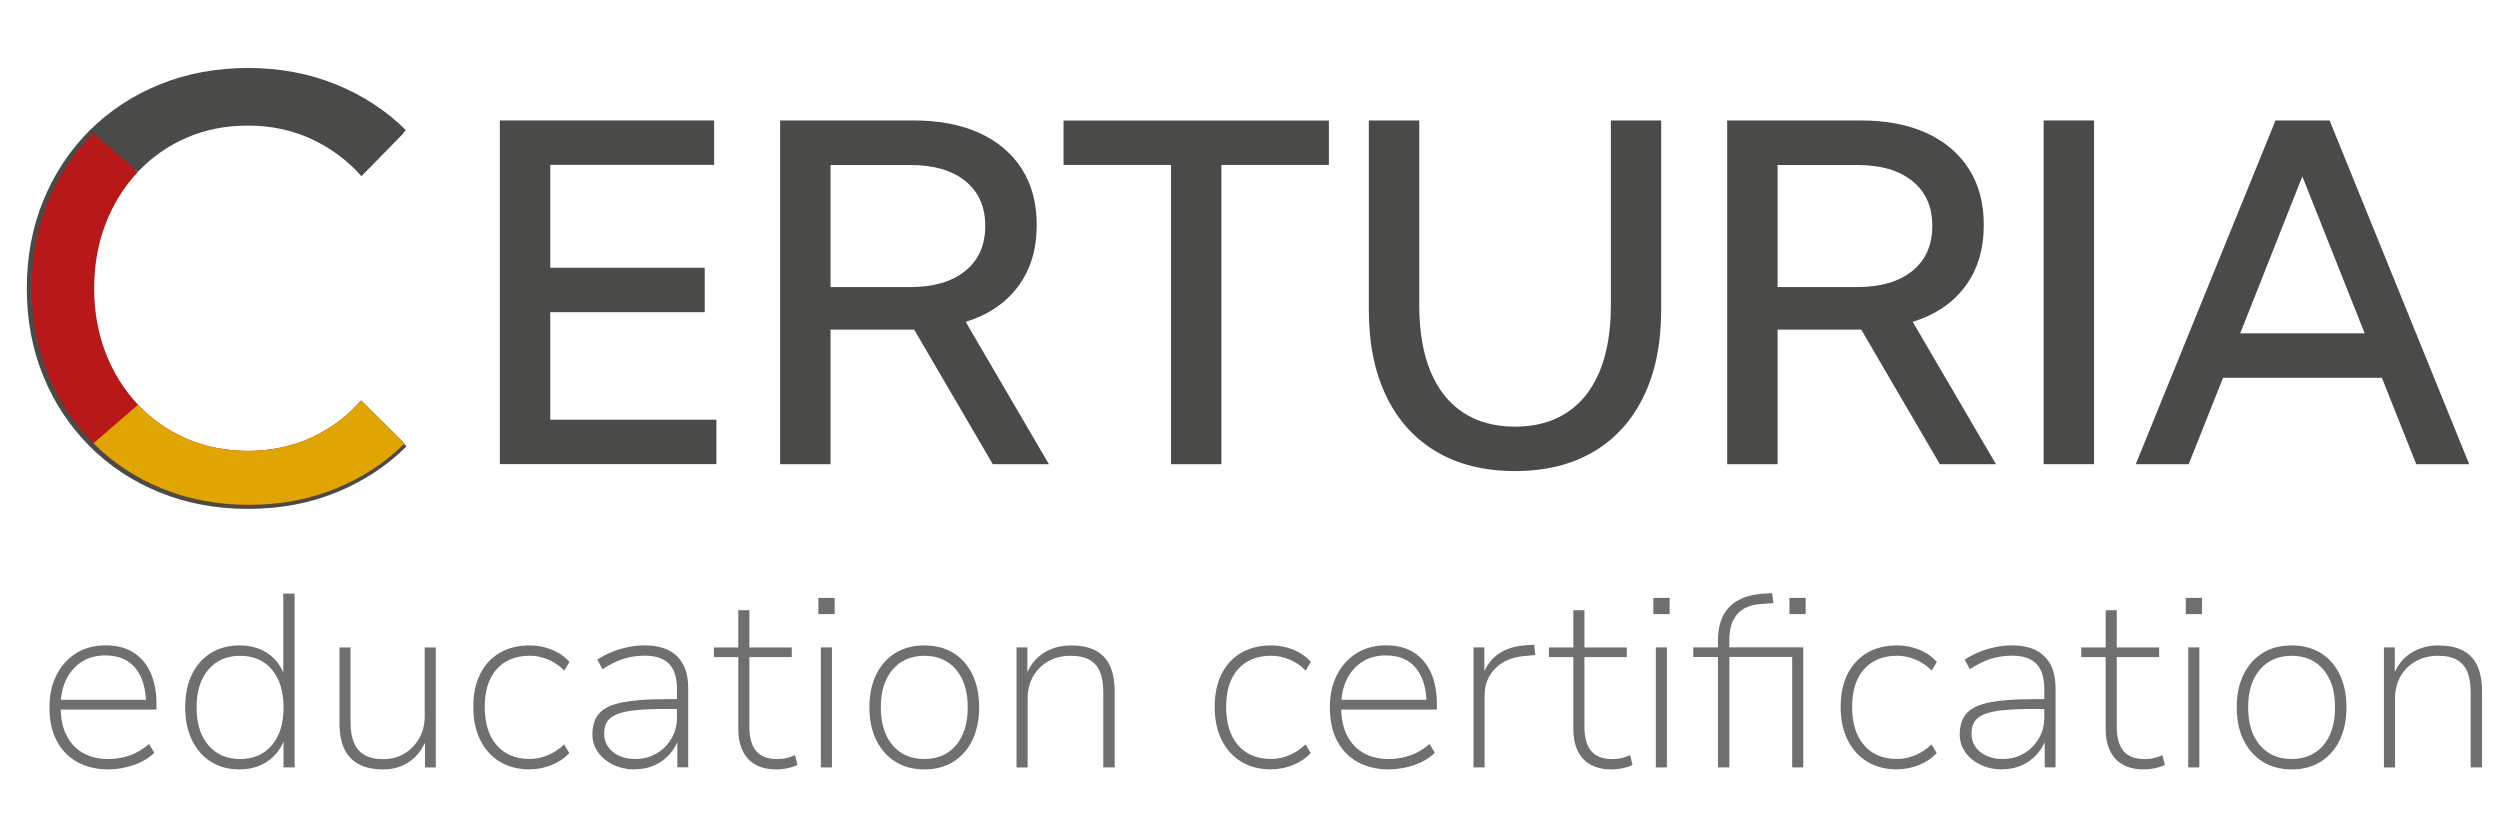 <?xml version="1.0" encoding="UTF-8"?>
<svg id="Ebene_1" data-name="Ebene 1" xmlns="http://www.w3.org/2000/svg" viewBox="0 0 416.98 139.28">
  <defs>
    <style>
      .cls-1 {
        fill: #b91818;
      }

      .cls-2 {
        fill: #e0a500;
      }

      .cls-3 {
        fill: #706f6f;
      }

      .cls-4 {
        fill: #4a4a49;
      }
    </style>
  </defs>
  <path class="cls-4" d="M67.79,74.46c-3.27,3.27-7.16,5.82-11.67,7.66-4.51,1.84-9.42,2.76-14.73,2.76s-10.21-.91-14.71-2.73c-4.5-1.82-8.4-4.39-11.72-7.71-3.32-3.32-5.89-7.21-7.73-11.69-1.84-4.48-2.76-9.36-2.76-14.64s.92-10.21,2.76-14.69c1.84-4.48,4.42-8.37,7.73-11.67,3.32-3.3,7.22-5.86,11.72-7.68,4.49-1.82,9.4-2.73,14.71-2.73s10.17,.92,14.69,2.76c4.51,1.84,8.38,4.38,11.62,7.61l-7.21,7.35c-2.36-2.67-5.18-4.77-8.46-6.29-3.28-1.52-6.88-2.29-10.77-2.29s-7.25,.68-10.42,2.05c-3.17,1.37-5.94,3.3-8.3,5.8-2.36,2.5-4.19,5.43-5.49,8.79-1.3,3.36-1.96,7.02-1.96,10.98s.65,7.62,1.96,10.98c1.3,3.36,3.13,6.29,5.49,8.79s5.12,4.43,8.3,5.8c3.17,1.37,6.65,2.05,10.42,2.05s7.49-.76,10.77-2.29c3.28-1.52,6.09-3.62,8.42-6.29l7.35,7.31Z"/>
  <path class="cls-1" d="M23.02,28.66c-2.31,2.45-4.11,5.33-5.39,8.63-1.28,3.3-1.92,6.9-1.92,10.79s.64,7.48,1.92,10.79c1.28,3.3,3.08,6.18,5.39,8.63,2.31,2.45,5.03,4.35,8.15,5.69,3.12,1.34,6.53,2.01,10.23,2.01s7.35-.75,10.58-2.24c3.22-1.5,5.98-3.56,8.26-6.18l7.22,7.18c-3.21,3.21-7.03,5.72-11.46,7.52-4.43,1.81-9.25,2.71-14.47,2.71s-10.03-.9-14.44-2.69c-4.41-1.79-8.25-4.31-11.5-7.57s-5.79-7.08-7.59-11.48c-1.8-4.4-2.71-9.19-2.71-14.37s.9-10.02,2.71-14.42c1.81-4.4,4.34-8.22,7.59-11.46"/>
  <path class="cls-2" d="M23.02,67.51c2.31,2.45,5.03,4.35,8.15,5.69,3.12,1.34,6.53,2.01,10.23,2.01s7.35-.75,10.58-2.24c3.22-1.5,5.98-3.56,8.26-6.18l7.22,7.18c-3.21,3.21-7.03,5.72-11.46,7.52-4.43,1.81-9.25,2.71-14.47,2.71s-10.03-.9-14.44-2.69c-4.41-1.79-8.25-4.31-11.5-7.57"/>
  <g>
    <path class="cls-3" d="M18.15,128.33c-2.03,0-3.78-.41-5.26-1.23-1.48-.82-2.62-2-3.43-3.54-.81-1.53-1.21-3.38-1.21-5.55s.39-3.86,1.17-5.41c.78-1.55,1.87-2.76,3.27-3.64,1.4-.88,3.04-1.32,4.93-1.32s3.42,.4,4.67,1.21c1.25,.81,2.19,1.94,2.84,3.39,.64,1.45,.97,3.19,.97,5.22v.9H9.43v-1.64h15.74l-.82,.66c0-2.49-.58-4.46-1.73-5.9-1.15-1.44-2.84-2.16-5.06-2.16-1.54,0-2.86,.36-3.97,1.09-1.11,.73-1.97,1.72-2.57,2.98-.6,1.26-.9,2.71-.9,4.36v.25c0,1.81,.32,3.36,.97,4.65,.64,1.29,1.56,2.27,2.75,2.94,1.19,.67,2.6,1.01,4.21,1.01,1.18,0,2.34-.19,3.47-.56,1.14-.37,2.25-1.02,3.35-1.95l.86,1.48c-.9,.88-2.05,1.56-3.43,2.03-1.38,.48-2.77,.72-4.17,.72Z"/>
    <path class="cls-3" d="M39.98,128.33c-1.84,0-3.43-.42-4.79-1.27-1.36-.85-2.41-2.06-3.17-3.62s-1.13-3.38-1.13-5.47,.37-3.93,1.11-5.47c.74-1.53,1.79-2.73,3.17-3.58,1.37-.85,2.97-1.27,4.81-1.27s3.46,.47,4.79,1.4c1.33,.93,2.24,2.22,2.73,3.86h-.25v-13.9h1.89v28.98h-1.85v-4.97h.25c-.52,1.62-1.45,2.91-2.77,3.86-1.33,.96-2.93,1.44-4.79,1.44Zm.08-1.73c2.22,0,3.98-.77,5.28-2.3,1.3-1.53,1.95-3.63,1.95-6.29s-.65-4.8-1.95-6.33c-1.3-1.53-3.06-2.3-5.28-2.3s-3.99,.77-5.3,2.3c-1.32,1.54-1.97,3.65-1.97,6.33s.66,4.75,1.97,6.29c1.32,1.54,3.08,2.3,5.3,2.3Z"/>
    <path class="cls-3" d="M63.9,128.33c-1.62,0-2.97-.29-4.05-.86-1.08-.58-1.89-1.43-2.43-2.57-.53-1.14-.8-2.54-.8-4.21v-12.7h1.85v12.54c0,1.29,.18,2.39,.55,3.31,.37,.92,.96,1.61,1.77,2.08,.81,.47,1.84,.7,3.1,.7,1.37,0,2.57-.31,3.6-.95,1.03-.63,1.84-1.48,2.45-2.55,.6-1.07,.9-2.29,.9-3.66v-11.47h1.85v20.02h-1.81v-4.81h.29c-.6,1.62-1.54,2.88-2.79,3.78-1.26,.9-2.75,1.36-4.48,1.36Z"/>
    <path class="cls-3" d="M88.4,128.33c-1.95,0-3.62-.43-5.04-1.29-1.41-.86-2.5-2.08-3.27-3.64-.77-1.56-1.15-3.4-1.15-5.51s.38-3.93,1.15-5.47c.77-1.53,1.86-2.71,3.27-3.54,1.41-.82,3.09-1.23,5.04-1.23,1.26,0,2.48,.24,3.66,.72s2.15,1.16,2.92,2.03l-.86,1.44c-.85-.85-1.78-1.47-2.79-1.87-1.01-.4-1.99-.6-2.92-.6-2.38,0-4.24,.75-5.57,2.24-1.33,1.49-1.99,3.6-1.99,6.31s.66,4.84,1.99,6.37c1.33,1.54,3.17,2.3,5.53,2.3,.96,0,1.94-.2,2.94-.6,1-.4,1.93-1.01,2.78-1.83l.86,1.44c-.77,.85-1.74,1.51-2.92,1.99-1.18,.48-2.38,.72-3.62,.72Z"/>
    <path class="cls-3" d="M105.88,128.33c-1.32,0-2.51-.26-3.6-.78-1.08-.52-1.93-1.22-2.55-2.1-.62-.88-.92-1.86-.92-2.96,0-1.53,.4-2.73,1.21-3.58,.81-.85,2.11-1.45,3.91-1.79,1.79-.34,4.16-.51,7.09-.51h2.38v1.64h-2.3c-1.95,0-3.58,.06-4.91,.19-1.33,.12-2.38,.34-3.17,.64-.78,.3-1.35,.71-1.71,1.23-.36,.52-.54,1.19-.54,2.01,0,1.29,.49,2.32,1.46,3.1,.97,.78,2.23,1.17,3.76,1.17,1.32,0,2.49-.31,3.54-.93,1.04-.62,1.86-1.45,2.47-2.49s.91-2.21,.91-3.49v-4.77c0-1.89-.44-3.29-1.32-4.19-.88-.9-2.22-1.36-4.03-1.36-1.26,0-2.45,.18-3.58,.53-1.12,.36-2.29,.93-3.49,1.73l-.86-1.6c.74-.49,1.55-.92,2.42-1.27,.88-.36,1.78-.63,2.71-.82,.93-.19,1.85-.29,2.75-.29,1.53,0,2.84,.26,3.93,.78,1.08,.52,1.91,1.32,2.49,2.38s.86,2.44,.86,4.11v13.07h-1.81v-4.81h.25c-.33,.96-.84,1.83-1.52,2.61-.69,.78-1.52,1.4-2.51,1.85s-2.1,.68-3.33,.68Z"/>
    <path class="cls-3" d="M129.51,128.33c-2.08,0-3.67-.59-4.75-1.77-1.08-1.18-1.62-2.84-1.62-4.97v-12h-4.07v-1.6h4.07v-6.21h1.85v6.21h7.07v1.6h-7.07v11.63c0,1.78,.37,3.12,1.11,4.03,.74,.9,1.92,1.36,3.54,1.36,.58,0,1.12-.06,1.62-.19,.51-.12,.95-.28,1.34-.47l.41,1.6c-.33,.22-.84,.4-1.52,.55-.69,.15-1.34,.23-1.97,.23Z"/>
    <path class="cls-3" d="M136.5,102.43v-2.71h2.71v2.71h-2.71Zm.41,25.57v-20.02h1.85v20.02h-1.85Z"/>
    <path class="cls-3" d="M154.18,128.33c-1.86,0-3.48-.43-4.85-1.29-1.37-.86-2.43-2.07-3.19-3.62s-1.13-3.36-1.13-5.45,.38-3.9,1.13-5.45c.75-1.55,1.82-2.75,3.19-3.6,1.37-.85,2.99-1.27,4.85-1.27s3.48,.43,4.85,1.27c1.37,.85,2.43,2.05,3.17,3.6,.74,1.55,1.11,3.36,1.11,5.45s-.37,3.9-1.11,5.45c-.74,1.55-1.8,2.75-3.17,3.62-1.37,.86-2.99,1.29-4.85,1.29Zm-.04-1.73c2.25,0,4.02-.77,5.32-2.3,1.3-1.53,1.95-3.64,1.95-6.33s-.65-4.75-1.95-6.29c-1.3-1.53-3.06-2.3-5.28-2.3s-3.99,.77-5.3,2.3c-1.32,1.54-1.97,3.63-1.97,6.29s.66,4.8,1.97,6.33c1.32,1.54,3.07,2.3,5.26,2.3Z"/>
    <path class="cls-3" d="M169.55,128v-20.02h1.81v4.73h-.25c.6-1.64,1.57-2.9,2.9-3.76s2.86-1.29,4.58-1.29,3.01,.27,4.09,.82c1.08,.55,1.89,1.39,2.43,2.53,.53,1.14,.8,2.56,.8,4.25v12.74h-1.89v-12.58c0-1.32-.18-2.42-.53-3.31-.36-.89-.93-1.57-1.73-2.03-.79-.47-1.85-.7-3.17-.7-1.43,0-2.68,.31-3.76,.93-1.08,.62-1.93,1.46-2.53,2.53s-.9,2.29-.9,3.66v11.51h-1.85Z"/>
    <path class="cls-3" d="M212.06,128.33c-1.95,0-3.62-.43-5.04-1.29-1.41-.86-2.5-2.08-3.27-3.64-.77-1.56-1.15-3.4-1.15-5.51s.38-3.93,1.15-5.47c.77-1.53,1.86-2.71,3.27-3.54,1.41-.82,3.09-1.23,5.04-1.23,1.26,0,2.48,.24,3.66,.72s2.15,1.16,2.92,2.03l-.86,1.44c-.85-.85-1.78-1.47-2.79-1.87-1.01-.4-1.99-.6-2.92-.6-2.38,0-4.24,.75-5.57,2.24-1.33,1.49-1.99,3.6-1.99,6.31s.66,4.84,1.99,6.37c1.33,1.54,3.17,2.3,5.53,2.3,.96,0,1.94-.2,2.94-.6,1-.4,1.93-1.01,2.78-1.83l.86,1.44c-.77,.85-1.74,1.51-2.92,1.99-1.18,.48-2.38,.72-3.62,.72Z"/>
    <path class="cls-3" d="M231.71,128.33c-2.03,0-3.78-.41-5.26-1.23-1.48-.82-2.62-2-3.43-3.54-.81-1.53-1.21-3.38-1.21-5.55s.39-3.86,1.17-5.41c.78-1.55,1.87-2.76,3.27-3.64,1.4-.88,3.04-1.32,4.93-1.32s3.42,.4,4.67,1.21c1.25,.81,2.19,1.94,2.84,3.39,.64,1.45,.97,3.19,.97,5.22v.9h-16.65v-1.64h15.74l-.82,.66c0-2.49-.58-4.46-1.73-5.9-1.15-1.44-2.84-2.16-5.06-2.16-1.54,0-2.86,.36-3.97,1.09-1.11,.73-1.97,1.72-2.57,2.98-.6,1.26-.9,2.71-.9,4.36v.25c0,1.81,.32,3.36,.97,4.65,.64,1.29,1.56,2.27,2.75,2.94,1.19,.67,2.6,1.01,4.21,1.01,1.18,0,2.34-.19,3.47-.56,1.14-.37,2.25-1.02,3.35-1.95l.86,1.48c-.9,.88-2.05,1.56-3.43,2.03-1.38,.48-2.77,.72-4.17,.72Z"/>
    <path class="cls-3" d="M245.77,128v-20.02h1.81v4.52h-.21c.55-1.53,1.44-2.71,2.67-3.51,1.23-.81,2.78-1.27,4.65-1.38l1.19-.08,.21,1.73-1.85,.16c-2.05,.19-3.67,.88-4.85,2.08-1.18,1.19-1.77,2.71-1.77,4.54v11.96h-1.85Z"/>
    <path class="cls-3" d="M268.79,128.33c-2.08,0-3.67-.59-4.75-1.77-1.08-1.18-1.62-2.84-1.62-4.97v-12h-4.07v-1.6h4.07v-6.21h1.85v6.21h7.07v1.6h-7.07v11.63c0,1.78,.37,3.12,1.11,4.03,.74,.9,1.92,1.36,3.54,1.36,.58,0,1.12-.06,1.62-.19,.51-.12,.95-.28,1.34-.47l.41,1.6c-.33,.22-.84,.4-1.52,.55-.69,.15-1.34,.23-1.97,.23Z"/>
    <path class="cls-3" d="M275.77,102.43v-2.71h2.71v2.71h-2.71Zm.41,25.57v-20.02h1.85v20.02h-1.85Z"/>
    <path class="cls-3" d="M286.54,128v-18.42h-4.11v-1.6h4.6l-.49,.62v-1.73c0-2.47,.64-4.35,1.91-5.65,1.27-1.3,3.15-2.03,5.61-2.2l1.52-.08,.21,1.64-2.01,.16c-1.1,.06-2.04,.3-2.84,.74-.79,.44-1.41,1.1-1.85,1.97-.44,.88-.66,2.01-.66,3.41v1.6l-.16-.49h12.5v20.02h-1.85v-18.42h-10.48v18.42h-1.89Zm11.92-25.57v-2.71h2.71v2.71h-2.71Z"/>
    <path class="cls-3" d="M316.47,128.33c-1.95,0-3.62-.43-5.04-1.29-1.41-.86-2.5-2.08-3.27-3.64-.77-1.56-1.15-3.4-1.15-5.51s.38-3.93,1.15-5.47c.77-1.53,1.86-2.71,3.27-3.54,1.41-.82,3.09-1.23,5.04-1.23,1.26,0,2.48,.24,3.66,.72s2.15,1.16,2.92,2.03l-.86,1.44c-.85-.85-1.78-1.47-2.79-1.87-1.01-.4-1.99-.6-2.92-.6-2.38,0-4.24,.75-5.57,2.24-1.33,1.49-1.99,3.6-1.99,6.31s.66,4.84,1.99,6.37c1.33,1.54,3.17,2.3,5.53,2.3,.96,0,1.94-.2,2.94-.6,1-.4,1.93-1.01,2.78-1.83l.86,1.44c-.77,.85-1.74,1.51-2.92,1.99-1.18,.48-2.38,.72-3.62,.72Z"/>
    <path class="cls-3" d="M333.94,128.33c-1.32,0-2.51-.26-3.6-.78-1.08-.52-1.93-1.22-2.55-2.1-.62-.88-.92-1.86-.92-2.96,0-1.53,.4-2.73,1.21-3.58,.81-.85,2.11-1.45,3.91-1.79,1.79-.34,4.16-.51,7.09-.51h2.38v1.64h-2.3c-1.95,0-3.58,.06-4.91,.19-1.33,.12-2.38,.34-3.17,.64-.78,.3-1.35,.71-1.71,1.23-.36,.52-.54,1.19-.54,2.01,0,1.29,.49,2.32,1.46,3.1,.97,.78,2.23,1.17,3.76,1.17,1.32,0,2.49-.31,3.54-.93,1.04-.62,1.86-1.45,2.47-2.49s.91-2.21,.91-3.49v-4.77c0-1.89-.44-3.29-1.32-4.19-.88-.9-2.22-1.36-4.03-1.36-1.26,0-2.45,.18-3.58,.53-1.12,.36-2.29,.93-3.49,1.73l-.86-1.6c.74-.49,1.55-.92,2.42-1.27,.88-.36,1.78-.63,2.71-.82,.93-.19,1.85-.29,2.75-.29,1.53,0,2.84,.26,3.93,.78,1.08,.52,1.91,1.32,2.49,2.38s.86,2.44,.86,4.11v13.07h-1.81v-4.81h.25c-.33,.96-.84,1.83-1.52,2.61-.69,.78-1.52,1.4-2.51,1.85s-2.1,.68-3.33,.68Z"/>
    <path class="cls-3" d="M357.58,128.33c-2.08,0-3.67-.59-4.75-1.77-1.08-1.18-1.62-2.84-1.62-4.97v-12h-4.07v-1.6h4.07v-6.21h1.85v6.21h7.07v1.6h-7.07v11.63c0,1.78,.37,3.12,1.11,4.03,.74,.9,1.92,1.36,3.54,1.36,.58,0,1.12-.06,1.62-.19,.51-.12,.95-.28,1.34-.47l.41,1.6c-.33,.22-.84,.4-1.52,.55-.69,.15-1.34,.23-1.97,.23Z"/>
    <path class="cls-3" d="M364.57,102.43v-2.71h2.71v2.71h-2.71Zm.41,25.57v-20.02h1.85v20.02h-1.85Z"/>
    <path class="cls-3" d="M382.24,128.33c-1.86,0-3.48-.43-4.85-1.29-1.37-.86-2.43-2.07-3.19-3.62s-1.13-3.36-1.13-5.45,.38-3.9,1.13-5.45c.75-1.55,1.82-2.75,3.19-3.6,1.37-.85,2.99-1.27,4.85-1.27s3.48,.43,4.85,1.27c1.37,.85,2.43,2.05,3.17,3.6,.74,1.55,1.11,3.36,1.11,5.45s-.37,3.9-1.11,5.45c-.74,1.55-1.8,2.75-3.17,3.62-1.37,.86-2.99,1.29-4.85,1.29Zm-.04-1.73c2.25,0,4.02-.77,5.32-2.3,1.3-1.53,1.95-3.64,1.95-6.33s-.65-4.75-1.95-6.29c-1.3-1.53-3.06-2.3-5.28-2.3s-3.99,.77-5.3,2.3c-1.32,1.54-1.97,3.63-1.97,6.29s.66,4.8,1.97,6.33c1.32,1.54,3.07,2.3,5.26,2.3Z"/>
    <path class="cls-3" d="M397.62,128v-20.02h1.81v4.73h-.25c.6-1.64,1.57-2.9,2.9-3.76s2.86-1.29,4.58-1.29,3.01,.27,4.09,.82c1.08,.55,1.89,1.39,2.43,2.53,.53,1.14,.8,2.56,.8,4.25v12.74h-1.89v-12.58c0-1.32-.18-2.42-.53-3.31-.36-.89-.93-1.57-1.73-2.03-.79-.47-1.85-.7-3.17-.7-1.43,0-2.68,.31-3.76,.93-1.08,.62-1.93,1.46-2.53,2.53s-.9,2.29-.9,3.66v11.51h-1.85Z"/>
  </g>
  <g>
    <path class="cls-4" d="M83.37,77.42V20.09h35.74v7.41h-27.33v17.16h25.76v7.41h-25.76v17.93h27.71v7.41h-36.12Z"/>
    <path class="cls-4" d="M174.95,77.42h-9.36l-13.11-22.44h-13.95v22.44h-8.41V20.09h22.24c4.28,0,7.95,.7,11.01,2.1s5.41,3.4,7.07,6,2.48,5.71,2.48,9.33c0,4.05-1.03,7.47-3.1,10.24-2.06,2.78-4.98,4.75-8.75,5.92l13.87,23.73Zm-36.42-29.54h13.26c3.92,0,6.99-.9,9.21-2.69,2.22-1.8,3.33-4.3,3.33-7.51s-1.1-5.68-3.31-7.47c-2.2-1.8-5.28-2.69-9.23-2.69h-13.26v20.37Z"/>
    <path class="cls-4" d="M203.73,77.42h-8.41V27.51h-17.93v-7.41h44.26v7.41h-17.93v49.92Z"/>
    <path class="cls-4" d="M277.07,20.09v31.65c0,5.56-.97,10.35-2.92,14.37-1.95,4.03-4.75,7.11-8.39,9.25-3.64,2.14-8,3.21-13.07,3.21s-9.43-1.07-13.07-3.21c-3.64-2.14-6.44-5.22-8.39-9.25-1.95-4.03-2.92-8.82-2.92-14.37V20.09h8.41v30.81c0,4.33,.62,8.01,1.87,11.03,1.25,3.02,3.06,5.31,5.45,6.88,2.38,1.57,5.27,2.35,8.66,2.35s6.27-.78,8.66-2.35,4.2-3.86,5.45-6.88c1.25-3.02,1.87-6.69,1.87-11.03V20.09h8.41Z"/>
    <path class="cls-4" d="M332.91,77.42h-9.36l-13.11-22.44h-13.95v22.44h-8.41V20.09h22.24c4.28,0,7.95,.7,11.01,2.1s5.41,3.4,7.07,6,2.48,5.71,2.48,9.33c0,4.05-1.03,7.47-3.1,10.24-2.06,2.78-4.98,4.75-8.75,5.92l13.87,23.73Zm-36.42-29.54h13.26c3.92,0,6.99-.9,9.21-2.69,2.22-1.8,3.33-4.3,3.33-7.51s-1.1-5.68-3.31-7.47c-2.2-1.8-5.28-2.69-9.23-2.69h-13.26v20.37Z"/>
    <path class="cls-4" d="M340.86,77.42V20.09h8.41v57.33h-8.41Z"/>
    <path class="cls-4" d="M365.06,77.42h-8.83l23.31-57.33h9.02l23.28,57.33h-8.83l-5.73-14.41h-26.49l-5.73,14.41Zm8.6-21.82h20.75l-10.4-26.18-10.36,26.18Z"/>
  </g>
  <path class="cls-4" d="M15.59,22.21c3.26-3.24,7.09-5.76,11.5-7.55,4.41-1.79,9.23-2.69,14.44-2.69s9.99,.9,14.42,2.71c4.43,1.81,8.23,4.3,11.41,7.48l-7.08,7.22c-2.31-2.62-5.09-4.68-8.31-6.18-3.23-1.5-6.75-2.25-10.58-2.25s-7.12,.67-10.23,2.01c-3.12,1.34-5.83,3.24-8.15,5.69"/>
</svg>